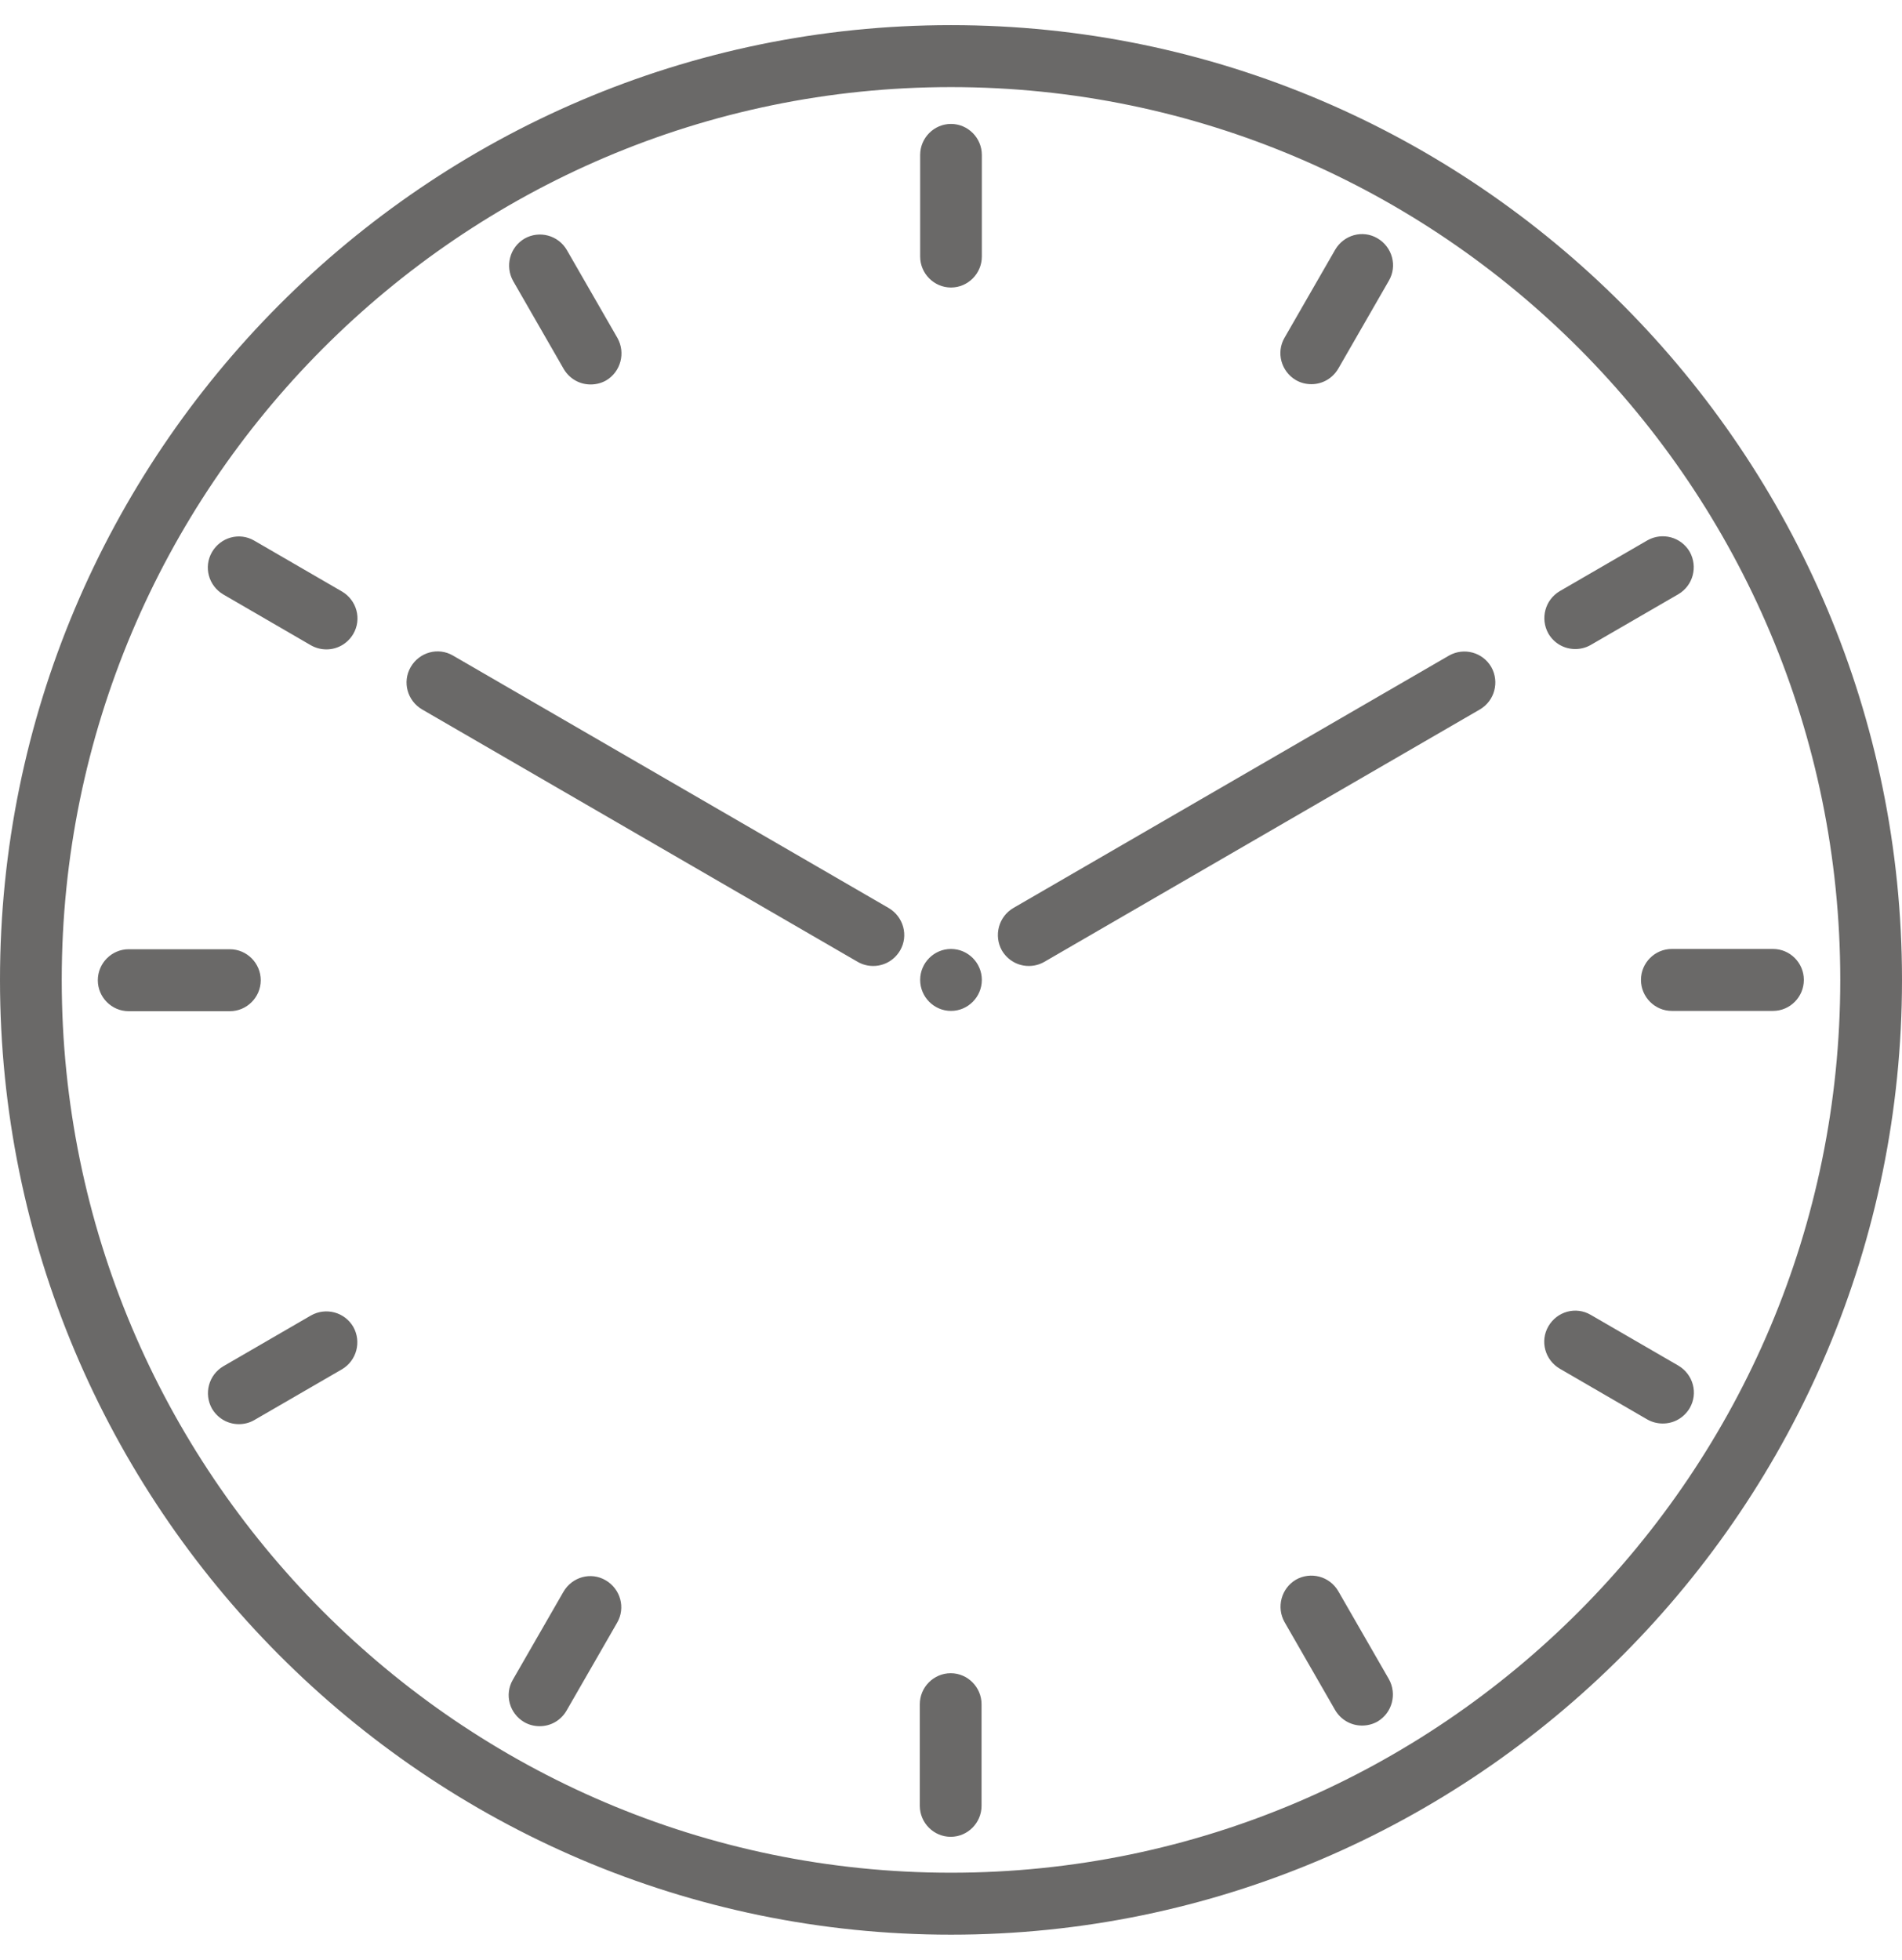 <svg width="33" height="34" viewBox="0 0 33 34" fill="none" xmlns="http://www.w3.org/2000/svg">
<g clip-path="url(#clip0_4055_3096)">
<path opacity="0.7" d="M17.03 29.566V31.328C17.03 31.624 16.789 31.866 16.495 31.866C16.2 31.866 15.959 31.624 15.959 31.328V29.566C15.959 29.27 16.2 29.028 16.495 29.028C16.789 29.028 17.03 29.27 17.03 29.566ZM10.509 27.416C10.252 27.265 9.926 27.357 9.776 27.615L8.898 29.141C8.748 29.399 8.839 29.727 9.096 29.877C9.182 29.926 9.273 29.947 9.364 29.947C9.551 29.947 9.728 29.851 9.829 29.678L10.707 28.152C10.857 27.894 10.766 27.566 10.509 27.416ZM5.396 22.821L3.876 23.702C3.619 23.853 3.533 24.18 3.678 24.438C3.78 24.61 3.956 24.707 4.144 24.707C4.235 24.707 4.326 24.686 4.411 24.637L5.932 23.756C6.189 23.605 6.274 23.277 6.13 23.02C5.98 22.762 5.653 22.676 5.396 22.821ZM4.524 17.006C4.524 16.71 4.283 16.468 3.988 16.468H2.232C1.938 16.468 1.697 16.71 1.697 17.006C1.697 17.301 1.938 17.543 2.232 17.543H3.988C4.283 17.543 4.524 17.301 4.524 17.006ZM5.932 10.261L4.411 9.379C4.154 9.229 3.828 9.32 3.678 9.578C3.528 9.836 3.619 10.164 3.876 10.314L5.396 11.196C5.482 11.244 5.573 11.266 5.664 11.266C5.852 11.266 6.028 11.169 6.13 10.997C6.28 10.739 6.189 10.411 5.932 10.261ZM9.781 6.402C9.883 6.574 10.059 6.67 10.247 6.67C10.338 6.67 10.429 6.649 10.515 6.601C10.771 6.45 10.857 6.122 10.713 5.864L9.835 4.338C9.685 4.08 9.358 3.994 9.101 4.139C8.844 4.29 8.759 4.617 8.903 4.875L9.781 6.402ZM16.5 2.15C16.206 2.15 15.965 2.392 15.965 2.688V4.451C15.965 4.746 16.206 4.988 16.5 4.988C16.794 4.988 17.035 4.746 17.035 4.451V2.688C17.035 2.392 16.794 2.15 16.5 2.15ZM22.485 6.595C22.571 6.644 22.662 6.665 22.753 6.665C22.941 6.665 23.117 6.568 23.219 6.396L24.097 4.87C24.247 4.612 24.156 4.284 23.899 4.134C23.642 3.983 23.315 4.075 23.165 4.333L22.287 5.859C22.137 6.117 22.229 6.445 22.485 6.595ZM27.33 11.26C27.421 11.26 27.512 11.239 27.598 11.19L29.119 10.309C29.376 10.159 29.461 9.831 29.317 9.573C29.167 9.315 28.84 9.229 28.583 9.374L27.063 10.255C26.806 10.406 26.72 10.733 26.865 10.992C26.966 11.164 27.143 11.26 27.33 11.26ZM30.762 16.463H29.006C28.712 16.463 28.471 16.704 28.471 17C28.471 17.296 28.712 17.538 29.006 17.538H30.762C31.057 17.538 31.297 17.296 31.297 17C31.297 16.704 31.057 16.463 30.762 16.463ZM29.119 23.691L27.598 22.81C27.341 22.66 27.015 22.751 26.865 23.009C26.715 23.267 26.806 23.595 27.063 23.745L28.583 24.627C28.669 24.675 28.76 24.696 28.851 24.696C29.038 24.696 29.215 24.6 29.317 24.428C29.467 24.17 29.376 23.842 29.119 23.691ZM23.219 27.604C23.069 27.346 22.742 27.26 22.485 27.405C22.229 27.556 22.143 27.884 22.287 28.141L23.165 29.668C23.267 29.84 23.444 29.936 23.631 29.936C23.722 29.936 23.813 29.915 23.899 29.867C24.156 29.716 24.241 29.388 24.097 29.13L23.219 27.604ZM15.419 15.753L7.859 11.373C7.602 11.223 7.276 11.314 7.126 11.572C6.976 11.83 7.067 12.158 7.324 12.308L14.883 16.688C14.969 16.737 15.06 16.758 15.151 16.758C15.338 16.758 15.515 16.662 15.617 16.489C15.767 16.232 15.675 15.904 15.419 15.753ZM25.141 11.373L17.581 15.753C17.325 15.904 17.239 16.232 17.383 16.489C17.485 16.662 17.662 16.758 17.849 16.758C17.94 16.758 18.031 16.737 18.117 16.688L25.676 12.308C25.933 12.158 26.019 11.83 25.874 11.572C25.724 11.314 25.398 11.228 25.141 11.373ZM33 17C33 26.131 25.601 33.564 16.5 33.564C7.399 33.564 0 26.131 0 17C0 7.869 7.404 0.436 16.5 0.436C25.596 0.436 33 7.869 33 17ZM31.929 17C31.929 8.46 25.007 1.511 16.5 1.511C7.993 1.511 1.071 8.46 1.071 17C1.071 25.54 7.993 32.489 16.5 32.489C25.007 32.489 31.929 25.54 31.929 17ZM16.5 17.538C16.794 17.538 17.035 17.296 17.035 17C17.035 16.704 16.794 16.463 16.5 16.463C16.206 16.463 15.965 16.704 15.965 17C15.965 17.296 16.206 17.538 16.5 17.538Z" fill="#2B2A28"/>
</g>
<defs>
<clipPath id="clip0_4055_3096">
<rect width="33" height="34" fill="white"/>
</clipPath>
</defs>
</svg>
